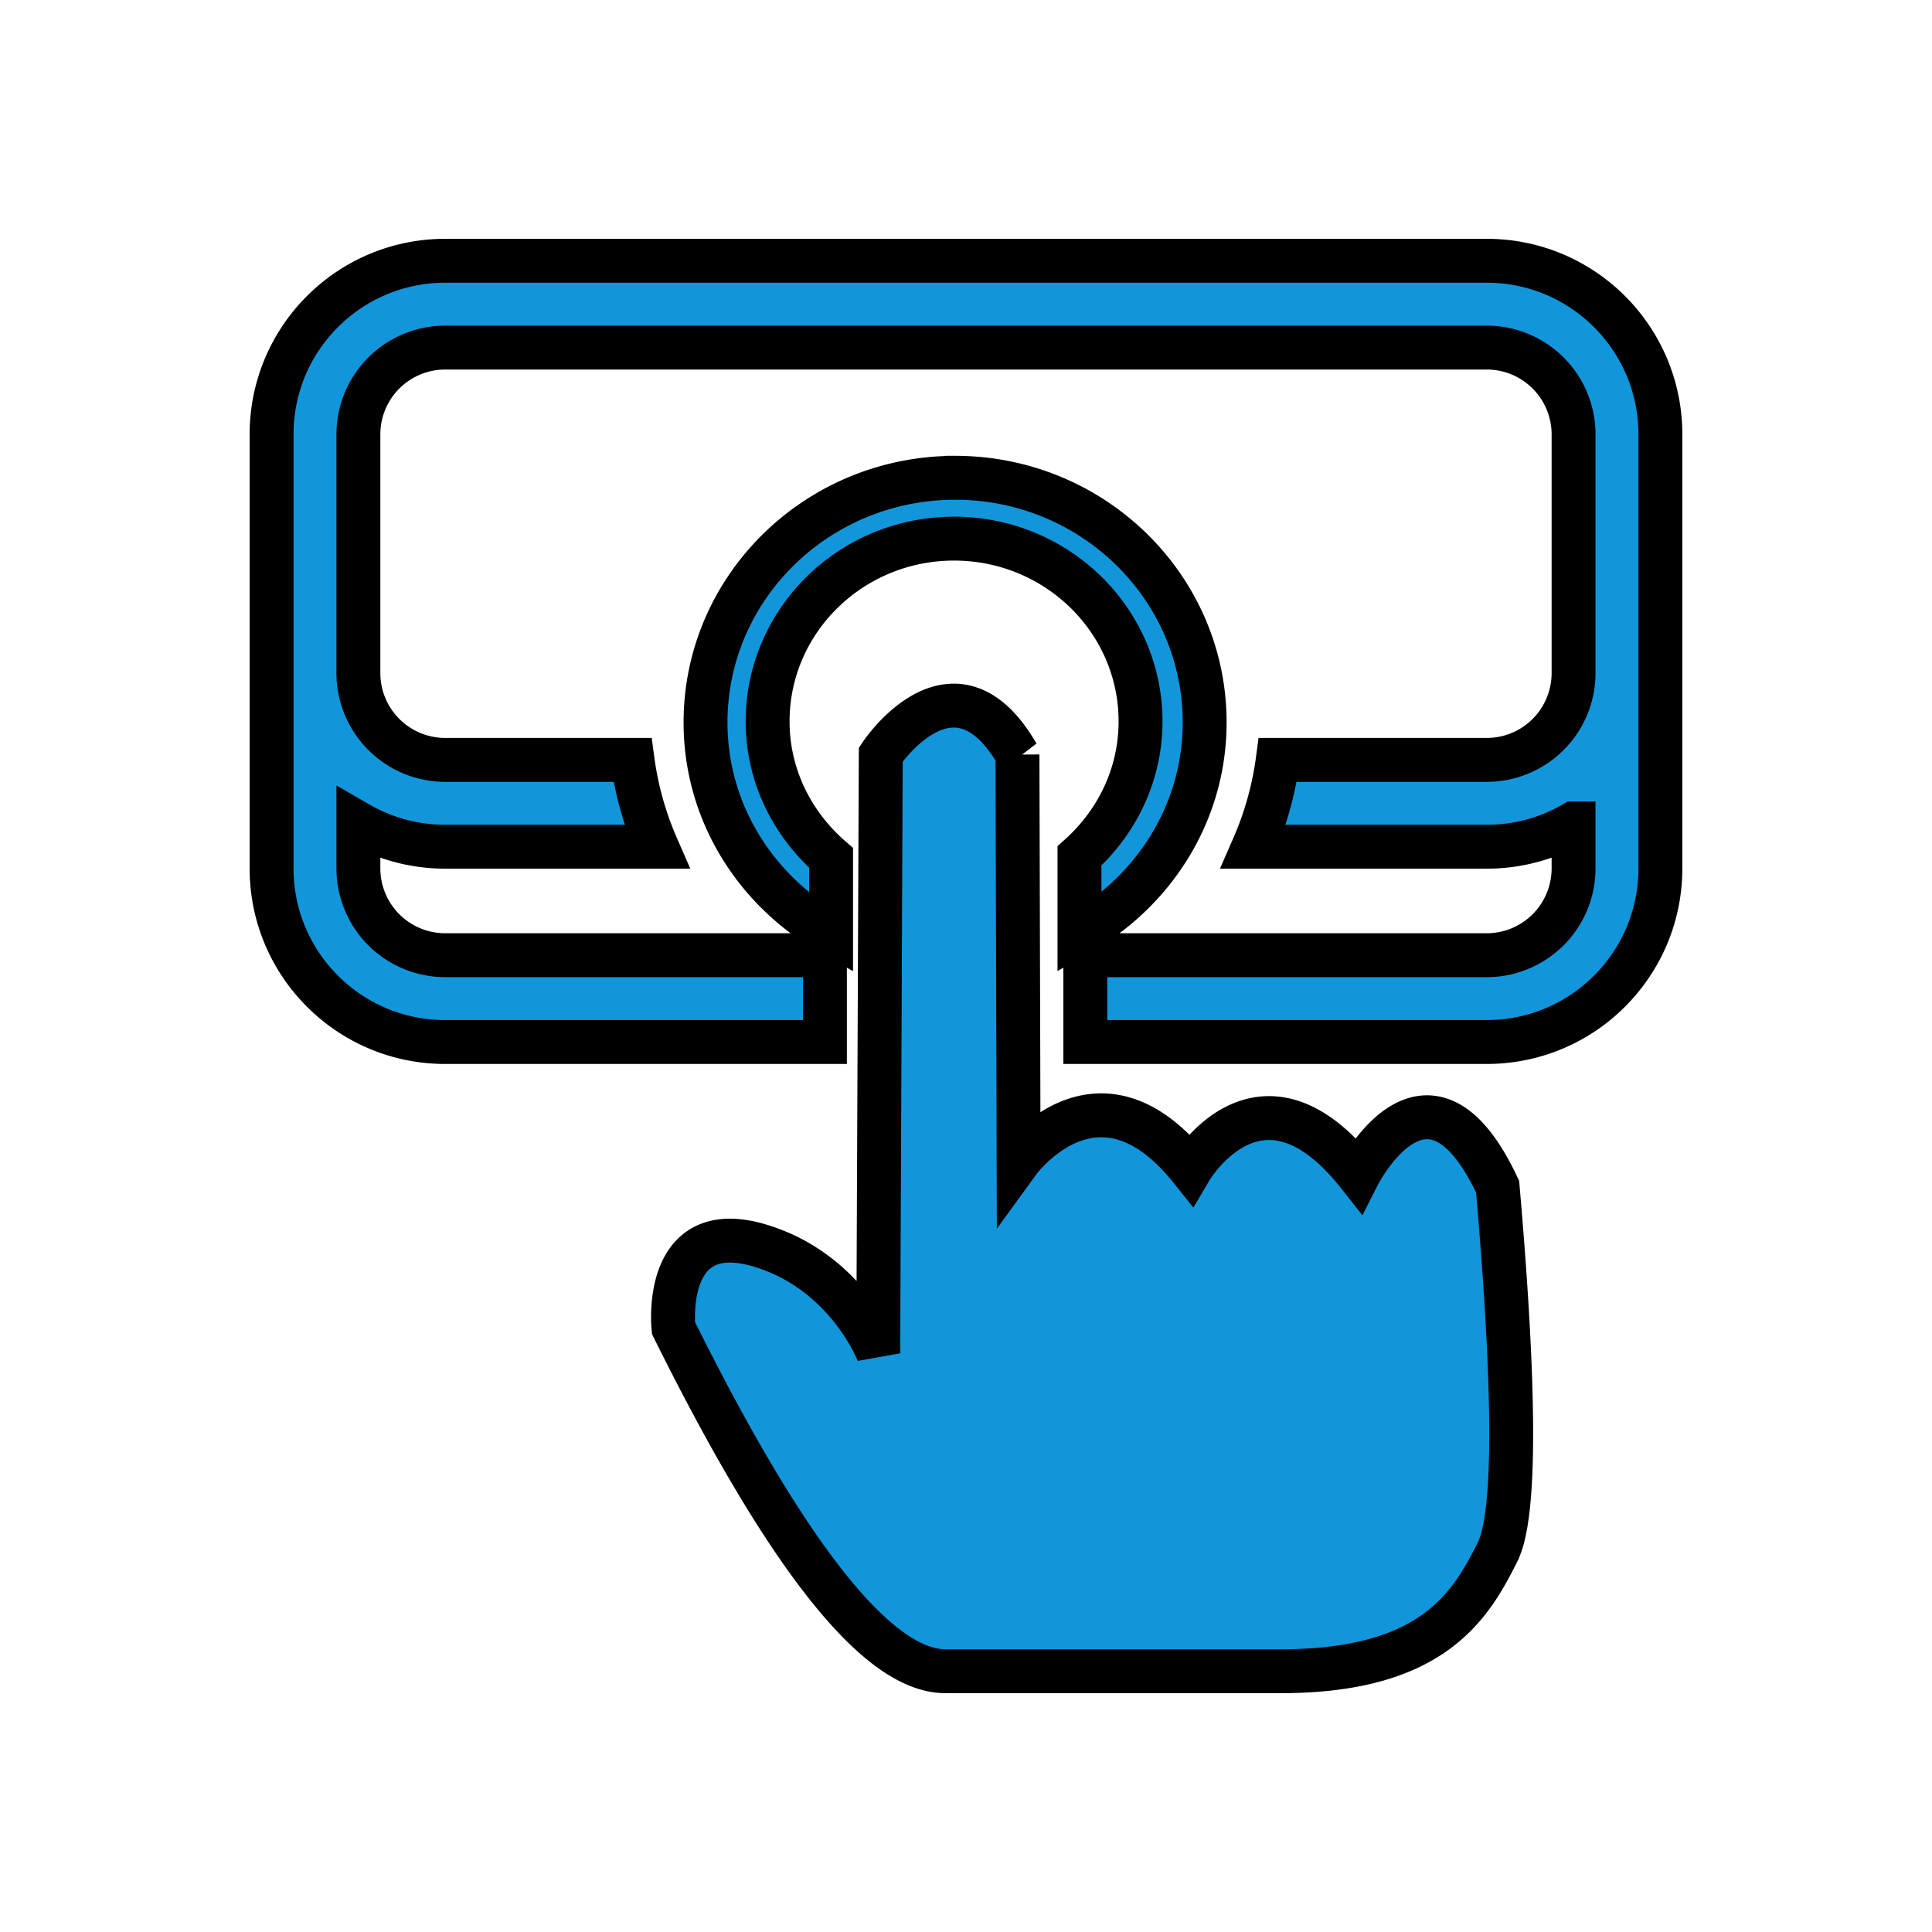 <svg width="44" height="44" xmlns="http://www.w3.org/2000/svg" p-id="63106" version="1.1" class="icon" t="1732278104531">

 <g>
  <title>Layer 1</title>
  <path stroke="null" id="svg_1" p-id="63107" fill="#1296db" d="m23.172,17.184l0.026,9.267s1.8,-2.474 3.918,0.173c0,0 1.589,-2.696 3.82,0.13c0,0 1.582,-3.118 3.171,0.271c0.412,4.722 0.412,7.494 0,8.318c-0.618,1.235 -1.483,2.718 -4.942,2.718l-7.632,0c-1.546,0 -3.611,-2.605 -6.195,-7.816c0,0 -0.313,-2.917 2.478,-1.688c1.61,0.73 2.185,2.262 2.185,2.262l0.058,-13.635l0.002,-0.003c0.064,-0.095 1.692,-2.454 3.111,0.003zm10.688,-11.245c2.184,0 3.954,1.77 3.954,3.954l0,9.884c0,2.157 -1.728,3.912 -3.876,3.953l-0.078,0.001l-9.143,0l0,-1.977l9.143,0a1.977,1.977 0 0 0 1.976,-1.915l0.001,-0.062l0,-1.023a3.935,3.935 0 0 1 -1.977,0.529l-5.312,0a7.362,7.362 0 0 0 0.552,-1.977l4.76,-0a1.977,1.977 0 0 0 1.977,-1.977l0,-5.436a1.977,1.977 0 0 0 -1.977,-1.977l-23.721,0a1.977,1.977 0 0 0 -1.977,1.977l0,5.436a1.977,1.977 0 0 0 1.977,1.977l4.266,0a7.362,7.362 0 0 0 0.552,1.977l-4.818,-0c-0.72,0 -1.395,-0.193 -1.977,-0.529l0,1.023a1.977,1.977 0 0 0 1.915,1.976l0.062,0.001l8.648,0l0,1.977l-8.648,0c-2.157,0 -3.912,-1.728 -3.953,-3.876l-0.001,-0.078l0,-9.884c0,-2.184 1.77,-3.954 3.954,-3.954l23.721,0zm-12.108,4.942c3.138,0 5.683,2.495 5.683,5.571c0,2.06 -1.155,3.838 -2.851,4.803l0,-1.762c0.849,-0.761 1.391,-1.846 1.391,-3.063c0,-2.298 -1.902,-4.163 -4.247,-4.163c-2.344,0 -4.246,1.864 -4.246,4.163c0,1.242 0.566,2.344 1.445,3.108l0,1.722c-1.701,-0.962 -2.859,-2.743 -2.859,-4.807c0,-3.076 2.545,-5.571 5.683,-5.571z"/>
 </g>
</svg>